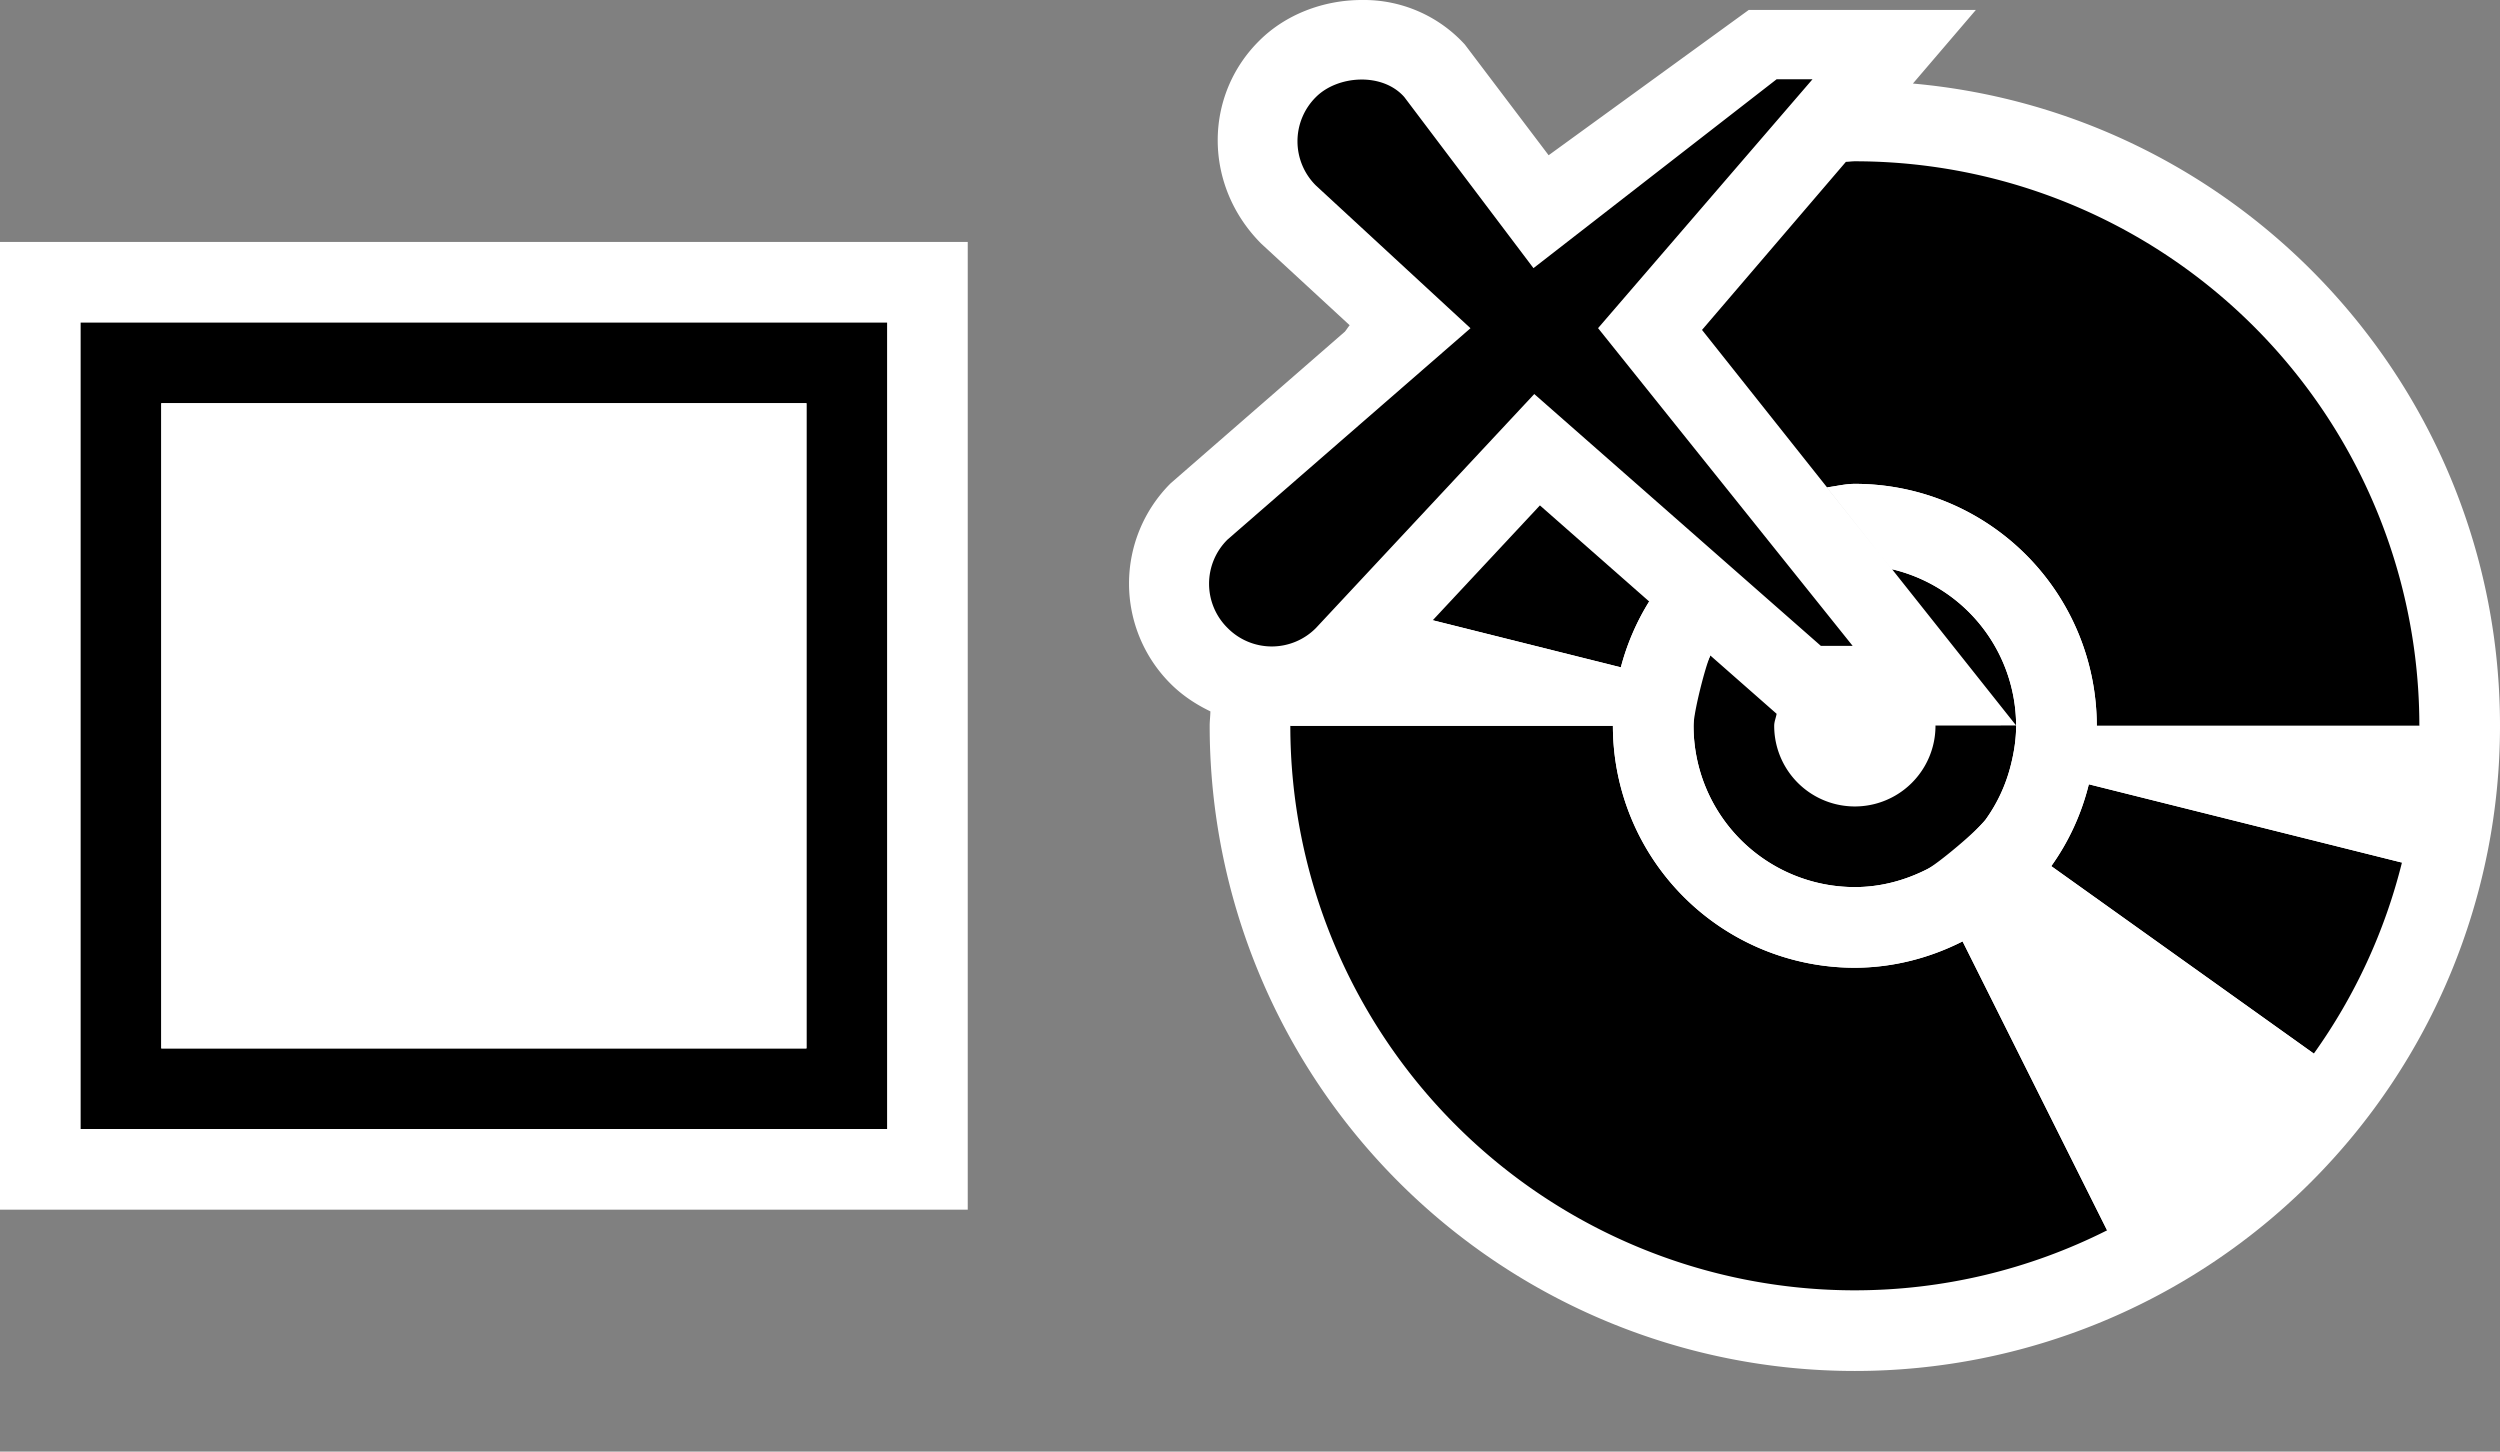 <svg xmlns="http://www.w3.org/2000/svg" viewBox="0 0 31 18"><rect x="0" y="0" width="31" height="18" fill="#808080" stroke="none"/><style>.st0{opacity:0}.st0,.st1{fill:white}.st2{fill:white}.st3{fill:black}.st4{fill:white}</style><g id="outline"><path class="st0" d="M0 0h31v18H0z"/><path class="st1" d="M0 3h12v12H0V3zm23.72-1.964l.781-.913h-2.816l-2.482 1.802L18.164.552A1.695 1.695 0 0 0 16.887 0c-.486 0-.952.185-1.272.505-.69.683-.692 1.798.024 2.516l1.097 1.012c-.021.025-.038.053-.059.079l-2.161 1.881a1.755 1.755 0 0 0 0 2.486c.145.145.314.256.493.342-.001.06-.009.118-.009.179a8 8 0 0 0 16 0c0-4.176-3.2-7.599-7.28-7.964z"/></g><g id="icon_x5F_bg"><path class="st2" d="M2 5h8v8H2z"/><path class="st3" d="M25 8.996a1.999 1.999 0 0 0-1.538-1.937l-.807-1.015C22.771 6.029 22.881 6 23 6a3 3 0 0 1 3 3h4a7 7 0 0 0-7-7c-.037 0-.073.006-.111.007l-1.784 2.084L25 8.996zM24 9a1 1 0 1 1-2 0c0-.053.022-.099.03-.149l-.888-.781.066.059A2.066 2.066 0 0 0 21 9a2 2 0 0 0 2 2c.321 0 .621-.083.891-.219.139-.069.268-.156.386-.254.01-.007.325-.337.345-.364.146-.202.252-.432.314-.681.038-.154.064-.315.064-.482v-.004l-1.001.001L24 9zM1 14h10V4H1v10zm1-9h8v8H2V5z"/><path class="st3" d="M23 12a3 3 0 0 1-3-3h-4a7 7 0 0 0 7 7 6.95 6.95 0 0 0 3.128-.744l-1.792-3.583A2.973 2.973 0 0 1 23 12zM19.025 4.886l3.554 3.123h.394l-3.157-3.94L22.475.983h-.445l-3.015 2.342-1.602-2.122c-.273-.309-.827-.268-1.095 0a.772.772 0 0 0 0 1.098l1.916 1.769-3.012 2.62a.77.77 0 0 0 0 1.097.77.77 0 0 0 1.096 0l2.707-2.901zM25.435 10.74l3.256 2.325a6.967 6.967 0 0 0 1.093-2.369l-3.883-.971c-.091.371-.25.713-.466 1.015z"/><path class="st3" d="M20.099 8.275a2.95 2.95 0 0 1 .351-.816l-1.355-1.192-1.329 1.424 2.333.584z"/></g><g id="icon_x5F_fg"><path class="st4" d="M2 5h8v8H2zM29.781 10.695A6.865 6.865 0 0 0 30 9h-4a3 3 0 0 0-3-3c-.119 0-.229.029-.345.043l.807 1.015A2 2 0 0 1 25 8.995V9c0 .167-.026.328-.065.482a1.971 1.971 0 0 1-.314.681c-.09.126-.592.549-.73.618-.27.136-.57.219-.891.219a2 2 0 0 1-2-2c0-.167.149-.748.209-.872l-.76-.669a2.997 2.997 0 0 0-.351.816l-2.334-.584-.712.763a1.812 1.812 0 0 1-1.051.523L16 9h4a3 3 0 0 0 3 3c.482 0 .933-.125 1.336-.327l1.792 3.583a7.026 7.026 0 0 0 2.564-2.191l-3.256-2.325c.216-.302.374-.645.466-1.015l3.879.97z"/></g></svg>